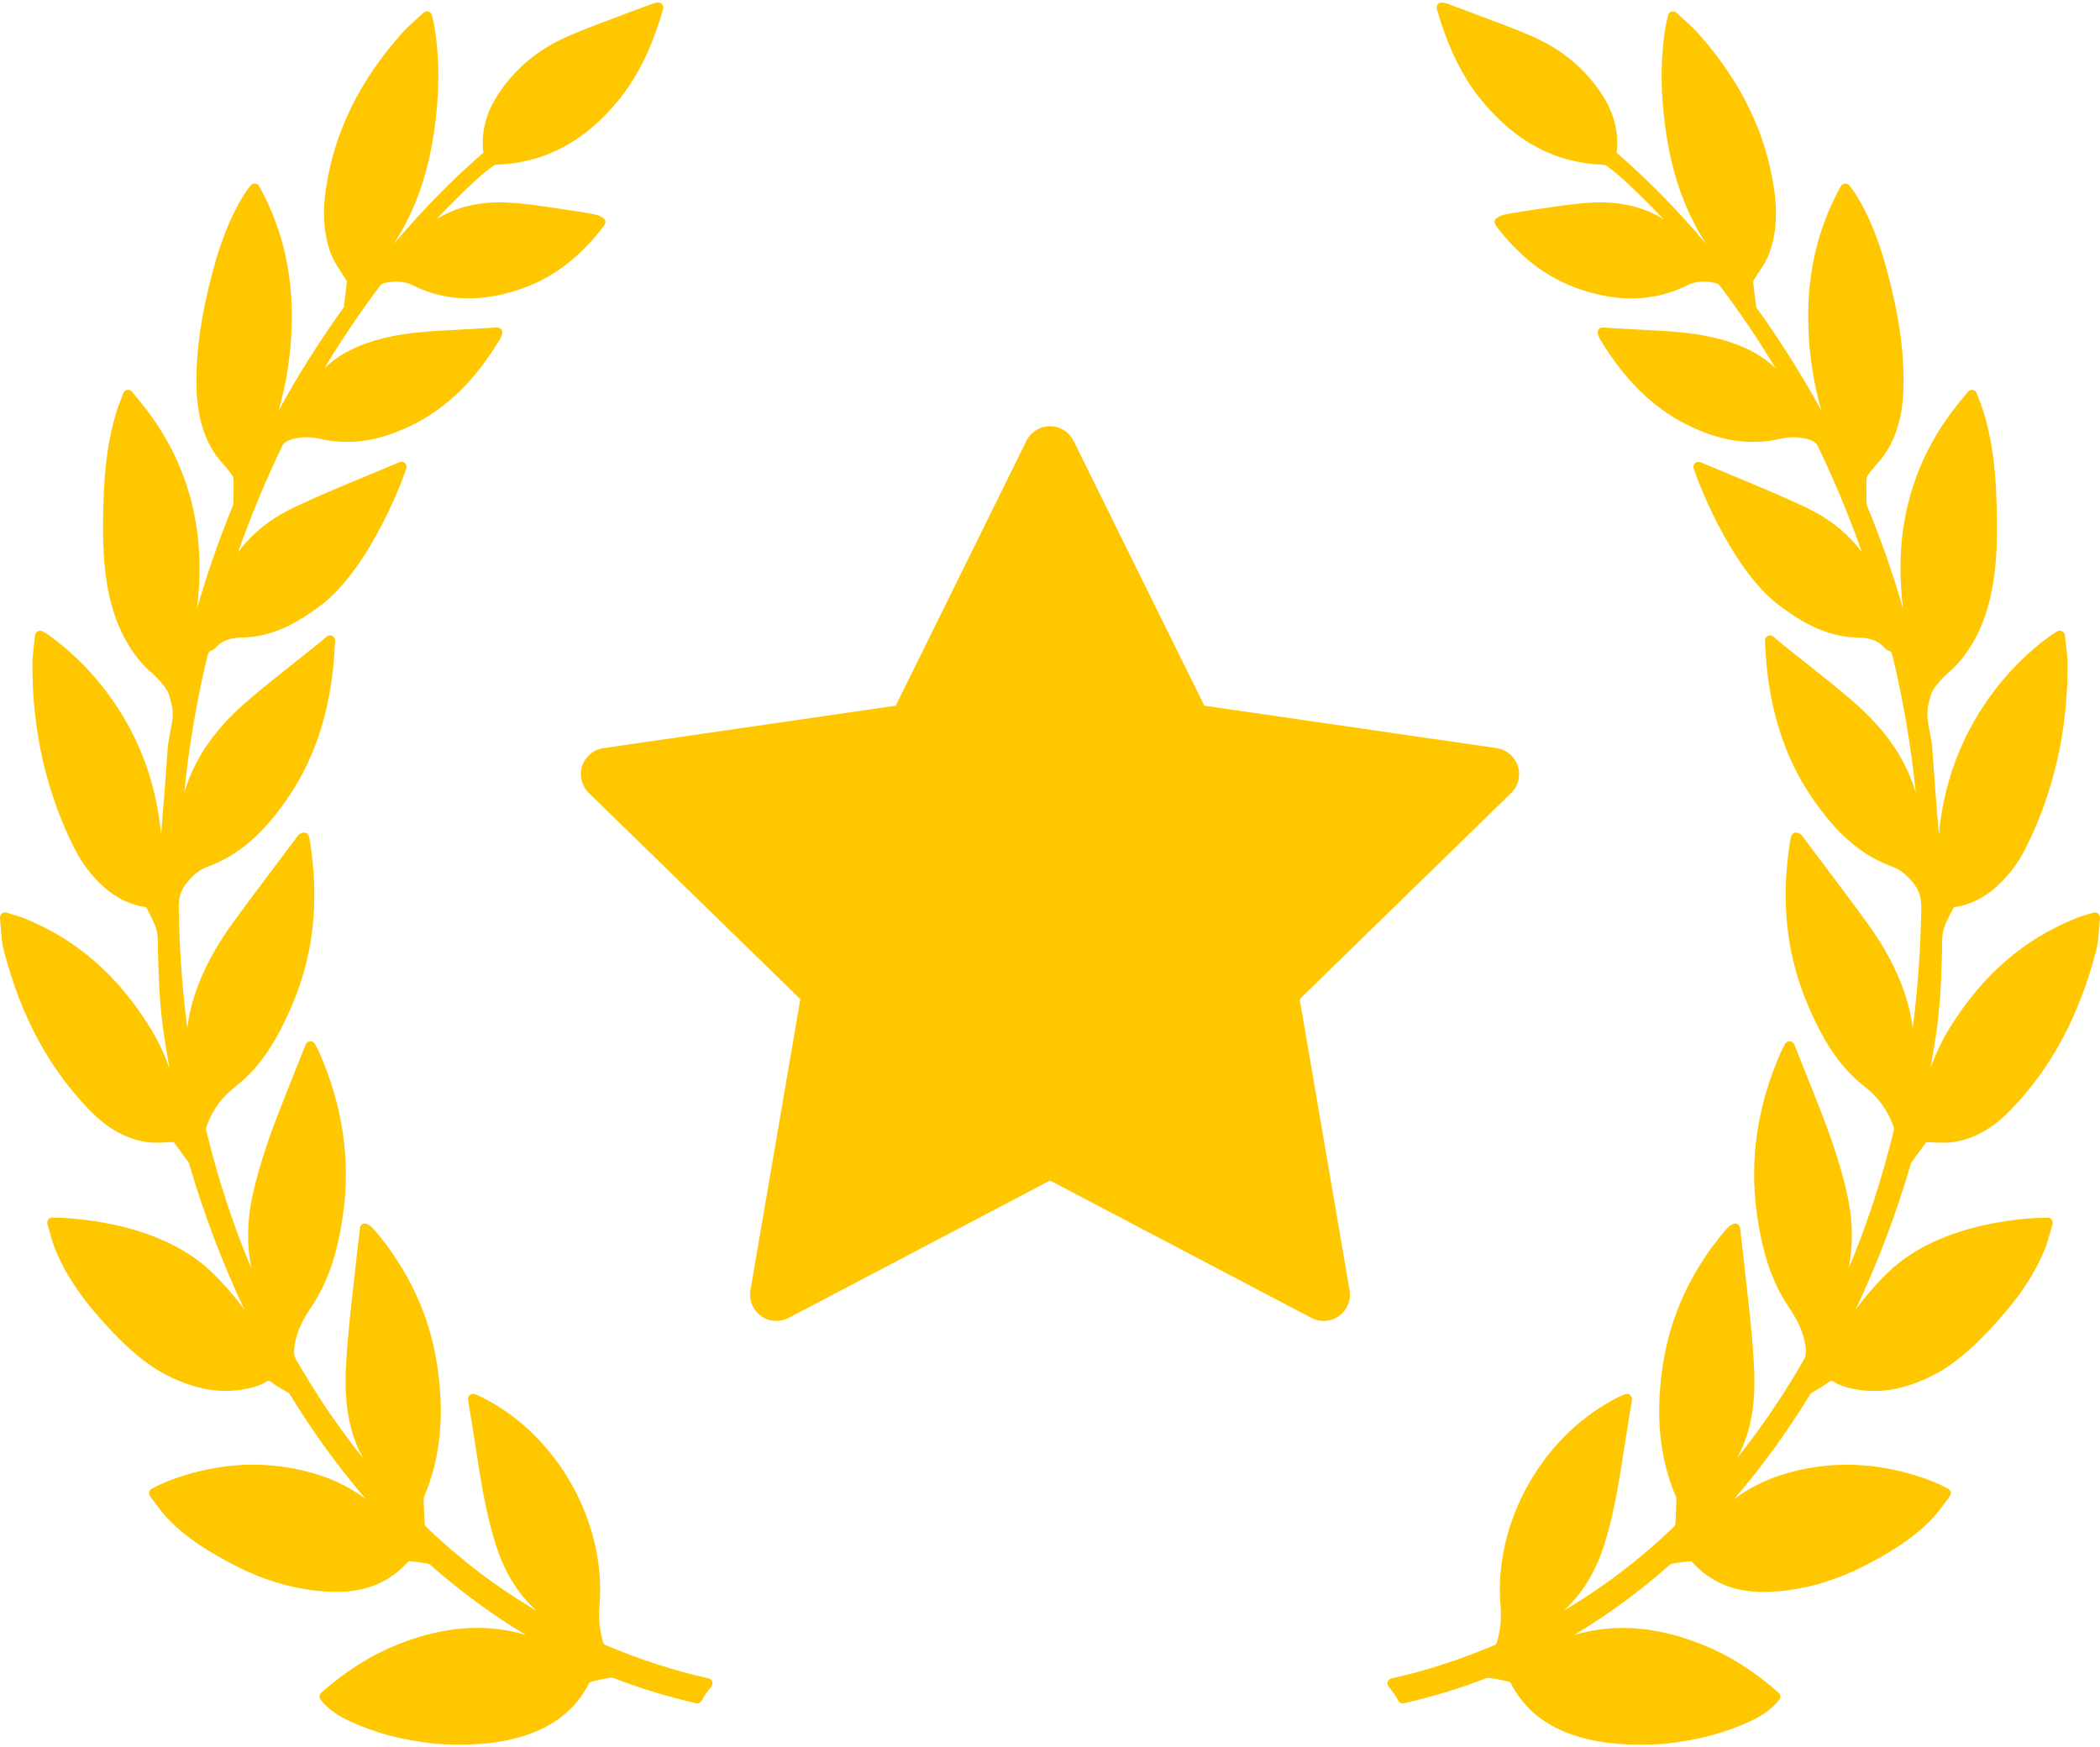 <svg width="131" height="109" viewBox="0 0 131 109" fill="none" xmlns="http://www.w3.org/2000/svg">
<path d="M130.884 56.999C130.801 56.93 130.681 56.909 130.588 56.94C130.473 56.975 130.369 57.006 130.27 57.035L130.222 57.049C129.978 57.12 129.767 57.181 129.559 57.265C126.265 58.574 123.672 60.816 121.631 64.12C121.127 64.936 120.736 65.784 120.425 66.63C120.935 63.784 121.053 62.675 121.144 59.491C121.148 59.357 121.148 59.221 121.148 59.086C121.148 58.718 121.148 58.37 121.228 58.052C121.325 57.676 121.519 57.301 121.707 56.938C121.76 56.835 121.812 56.732 121.856 56.642C121.871 56.624 121.92 56.594 121.939 56.591C122.881 56.447 123.714 56.047 124.487 55.369C125.265 54.681 125.905 53.84 126.389 52.868C128.127 49.382 128.997 45.529 128.975 41.417C128.973 41.021 128.927 40.635 128.875 40.215C128.852 40.026 128.828 39.834 128.809 39.635C128.797 39.525 128.73 39.428 128.633 39.381C128.536 39.334 128.42 39.338 128.323 39.396C128.264 39.433 128.214 39.463 128.168 39.49C128.08 39.542 128.013 39.583 127.949 39.629C126.466 40.692 125.158 42.015 124.061 43.561C122.271 46.088 121.23 48.945 120.95 52.088C120.922 51.737 120.893 51.387 120.865 51.037L120.855 50.91C120.745 49.536 120.632 48.116 120.539 46.719C120.516 46.365 120.448 46.021 120.382 45.688C120.255 45.048 120.136 44.444 120.327 43.81C120.371 43.667 120.408 43.523 120.445 43.379C120.535 43.023 120.973 42.474 121.645 41.874L121.67 41.852C121.918 41.642 123.192 40.477 123.914 38.172C124.647 35.831 124.592 33.385 124.551 31.599L124.55 31.551C124.496 29.096 124.231 27.245 123.69 25.551C123.62 25.334 123.537 25.12 123.449 24.896C123.403 24.779 123.357 24.658 123.309 24.532C123.269 24.424 123.175 24.347 123.064 24.328L123.01 24.323C122.914 24.323 122.824 24.366 122.764 24.441L122.238 25.081C119.718 28.155 118.479 31.761 118.557 35.797C118.57 36.508 118.624 37.237 118.718 37.99C118.077 35.78 117.326 33.627 116.471 31.557C116.454 31.512 116.442 31.456 116.441 31.408L116.435 31.125C116.426 30.717 116.417 30.294 116.434 29.878C116.437 29.809 116.482 29.686 116.575 29.564C116.707 29.39 116.853 29.219 117.005 29.042C117.263 28.741 117.53 28.43 117.742 28.076C118.423 26.935 118.742 25.587 118.748 23.834C118.757 21.771 118.439 19.599 117.745 17C117.366 15.581 116.794 13.739 115.729 12.069C115.657 11.956 115.576 11.851 115.49 11.739C115.451 11.689 115.411 11.636 115.369 11.579C115.309 11.498 115.225 11.451 115.091 11.451C114.983 11.459 114.888 11.52 114.834 11.615C113.497 14.028 112.831 16.606 112.8 19.496C112.773 21.906 113.149 23.979 113.621 25.618C112.42 23.424 111.086 21.305 109.639 19.294L109.606 19.249C109.573 19.205 109.559 19.184 109.562 19.199C109.471 18.548 109.408 18.028 109.364 17.575C109.365 17.568 109.374 17.53 109.441 17.417C109.537 17.254 109.641 17.094 109.753 16.926C109.976 16.586 110.207 16.235 110.354 15.841C110.8 14.654 110.9 13.307 110.66 11.726C110.131 8.226 108.588 5.075 105.944 2.091C105.672 1.785 105.371 1.514 105.053 1.227L104.965 1.148C104.84 1.035 104.713 0.92 104.584 0.798C104.501 0.72 104.384 0.691 104.27 0.724C104.162 0.758 104.079 0.848 104.054 0.959L103.996 1.212C103.956 1.38 103.926 1.513 103.903 1.646C103.547 3.771 103.573 6.046 103.983 8.603C104.389 11.139 105.2 13.327 106.442 15.227C104.579 13.031 102.766 11.187 100.871 9.553C100.863 9.542 100.85 9.508 100.849 9.499C100.997 8.224 100.683 7.022 99.887 5.825C98.842 4.253 97.389 3.054 95.57 2.264C94.482 1.792 93.354 1.374 92.25 0.964C91.721 0.768 91.192 0.572 90.647 0.362C90.1 0.145 89.865 0.106 89.738 0.223C89.575 0.376 89.614 0.506 89.686 0.742L89.709 0.819C90.376 3.068 91.262 4.846 92.417 6.256C94.539 8.846 97.019 10.162 99.997 10.278C100.102 10.285 100.185 10.314 100.218 10.34C100.638 10.654 100.946 10.905 101.219 11.154C102.082 11.943 102.932 12.783 103.763 13.668C102.527 12.899 101.015 12.553 99.313 12.639C98.382 12.686 97.457 12.822 96.563 12.954L96.529 12.96C96.264 12.998 96.001 13.037 95.739 13.074C95.164 13.152 94.585 13.253 94.074 13.343C93.867 13.38 93.372 13.492 93.258 13.732C93.218 13.815 93.222 13.905 93.266 13.986C93.306 14.057 93.349 14.124 93.396 14.185C94.873 16.102 96.557 17.363 98.546 18.043C100.97 18.875 103.197 18.807 105.198 17.827C105.504 17.659 105.873 17.573 106.295 17.573C106.613 17.573 106.852 17.624 106.931 17.642C107.049 17.662 107.21 17.728 107.243 17.77C108.488 19.407 109.669 21.154 110.772 22.99C109.84 22.084 108.625 21.473 106.969 21.075C105.518 20.729 104.035 20.655 102.6 20.582L102.12 20.558C101.67 20.535 101.22 20.507 100.757 20.477L99.98 20.43C99.88 20.43 99.784 20.478 99.726 20.559C99.661 20.646 99.645 20.759 99.683 20.86C99.715 20.945 99.772 21.094 99.801 21.144C101.313 23.675 103.09 25.425 105.231 26.495C107.324 27.541 109.215 27.817 111.122 27.361C111.343 27.308 111.598 27.279 111.863 27.279C112.674 27.279 113.24 27.527 113.359 27.756C114.408 29.921 115.345 32.171 116.152 34.465C115.305 33.297 114.12 32.349 112.621 31.639C111.131 30.936 109.579 30.293 108.053 29.66C107.397 29.389 106.738 29.117 106.082 28.838C105.985 28.796 105.869 28.804 105.778 28.864C105.689 28.924 105.636 29.023 105.636 29.13C105.636 29.335 107.813 35.377 110.975 37.758C112.264 38.729 113.853 39.728 115.856 39.775C116.456 39.787 117.076 39.872 117.544 40.404C117.615 40.489 117.71 40.555 117.814 40.59C117.974 40.642 118.018 40.74 118.096 41.074C118.745 43.798 119.218 46.606 119.509 49.457C119.421 49.167 119.319 48.875 119.201 48.579C118.494 46.785 117.303 45.215 115.454 43.638C114.5 42.821 113.502 42.031 112.537 41.266L112.491 41.23C112.051 40.882 111.613 40.535 111.175 40.183C111.085 40.111 110.997 40.036 110.895 39.949L110.622 39.715C110.526 39.634 110.384 39.617 110.273 39.673C110.158 39.731 110.089 39.851 110.098 39.98C110.112 40.173 110.122 40.355 110.133 40.53L110.138 40.612C110.16 40.972 110.18 41.312 110.216 41.647C110.559 44.915 111.53 47.643 113.187 49.987C114.212 51.436 115.683 53.207 117.977 54.044C118.535 54.249 118.94 54.56 119.374 55.117C119.783 55.638 119.859 56.114 119.85 56.714C119.811 59.225 119.632 61.717 119.316 64.157C119.242 63.478 119.086 62.779 118.846 62.053C118.349 60.549 117.575 59.087 116.479 57.583C115.532 56.281 114.548 54.974 113.595 53.709L113.532 53.625C113.154 53.124 112.777 52.623 112.41 52.132C112.341 52.031 112.241 51.995 112.184 51.975C112.102 51.935 112.005 51.931 111.919 51.968C111.834 52.004 111.769 52.076 111.741 52.163L111.729 52.197C111.714 52.243 111.701 52.284 111.695 52.325C111.038 56.24 111.441 59.749 112.926 63.051C113.651 64.666 114.624 66.495 116.339 67.81C117.123 68.41 117.741 69.253 118.08 70.182C118.152 70.382 118.15 70.469 118.141 70.502C117.415 73.509 116.467 76.409 115.314 79.154C115.611 77.708 115.591 76.188 115.252 74.614C114.771 72.382 113.944 70.22 113.207 68.368L112.986 67.813C112.64 66.945 112.292 66.071 111.932 65.164C111.887 65.048 111.777 64.969 111.63 64.962C111.514 64.962 111.408 65.028 111.353 65.135L111.237 65.353C111.186 65.448 111.138 65.537 111.098 65.629C109.614 68.977 109.113 72.408 109.609 75.828C109.964 78.273 110.565 80.025 111.558 81.506C112.072 82.272 112.56 83.125 112.648 84.174C112.67 84.422 112.66 84.593 112.549 84.788C111.297 86.981 109.893 89.051 108.355 90.973C108.361 90.963 108.366 90.952 108.372 90.942C109.479 88.92 109.512 86.734 109.399 84.862C109.302 83.258 109.118 81.656 108.941 80.106L108.931 80.017C108.859 79.396 108.788 78.776 108.724 78.154C108.686 77.802 108.645 77.45 108.602 77.092L108.545 76.608C108.532 76.501 108.467 76.408 108.373 76.362C108.198 76.27 107.916 76.411 107.61 76.773C105.512 79.255 104.21 82.059 103.739 85.109C103.252 88.272 103.516 90.978 104.548 93.383C104.576 93.447 104.575 93.578 104.575 93.621L104.519 95.005C104.511 95.104 104.459 95.217 104.415 95.258C102.32 97.276 100.013 99.031 97.537 100.491C98.709 99.432 99.552 98.05 100.098 96.298C100.703 94.357 101.013 92.337 101.314 90.378L101.341 90.204C101.447 89.515 101.559 88.828 101.672 88.126L101.801 87.333C101.819 87.217 101.773 87.102 101.684 87.032C101.595 86.961 101.466 86.944 101.364 86.988L101.252 87.034C101.132 87.084 101.028 87.127 100.93 87.177C96.25 89.515 93.169 94.967 93.604 100.14C93.672 100.951 93.598 101.712 93.377 102.466C93.356 102.534 93.29 102.609 93.263 102.621C91.04 103.559 88.926 104.243 86.8 104.712C86.69 104.738 86.604 104.816 86.568 104.921C86.532 105.027 86.554 105.142 86.627 105.229C86.858 105.503 87.059 105.798 87.225 106.106C87.293 106.232 87.455 106.297 87.576 106.265C89.309 105.87 90.996 105.358 92.593 104.743C92.722 104.691 92.82 104.666 92.913 104.681C93.268 104.728 93.643 104.801 94.06 104.905C94.146 104.926 94.217 104.965 94.218 104.962C95.129 106.776 96.693 107.932 99.002 108.495C99.505 108.615 100.023 108.704 100.542 108.759C101.086 108.816 101.692 108.845 102.344 108.845C103.247 108.845 103.891 108.789 103.899 108.789C105.901 108.565 107.61 108.114 109.124 107.411C109.745 107.123 110.453 106.736 110.997 106.043C111.101 105.91 111.084 105.719 110.957 105.608C109.419 104.251 107.854 103.265 106.169 102.593C103.674 101.602 101.401 101.333 99.174 101.762C98.841 101.826 98.516 101.908 98.2 102.001C100.284 100.756 102.279 99.292 104.164 97.624C104.2 97.591 104.259 97.562 104.305 97.554C104.614 97.502 105.023 97.439 105.442 97.409C105.481 97.409 105.53 97.428 105.536 97.43C106.671 98.701 108.134 99.318 110.008 99.318C110.103 99.318 110.199 99.316 110.295 99.313C112.332 99.247 114.381 98.687 116.384 97.648C117.84 96.889 119.357 96.004 120.588 94.686C120.861 94.393 121.105 94.061 121.32 93.768L121.341 93.74C121.436 93.611 121.532 93.481 121.631 93.352C121.685 93.283 121.707 93.194 121.693 93.104C121.678 93.017 121.628 92.94 121.542 92.884C121.521 92.872 120.999 92.593 120.524 92.409C117.338 91.178 114.122 91.052 111.054 92.04C110.049 92.363 109.104 92.848 108.184 93.517C109.886 91.539 111.462 89.37 112.893 87.036C112.908 87.011 112.949 86.945 112.962 86.932C113.087 86.853 113.215 86.777 113.343 86.703C113.572 86.568 113.809 86.429 114.032 86.264C114.219 86.124 114.272 86.12 114.462 86.242C114.731 86.417 115.043 86.507 115.315 86.579C116.908 86.986 118.513 86.783 120.289 85.949C121.911 85.189 123.158 83.987 124.264 82.801C125.874 81.072 126.926 79.512 127.574 77.892C127.711 77.551 127.808 77.2 127.909 76.832C127.951 76.678 127.993 76.523 128.039 76.372C128.088 76.209 128.002 76.036 127.841 75.98L127.707 75.969C127.051 75.969 121.196 76.066 117.771 79.388C117.026 80.112 116.358 80.88 115.748 81.721C117.103 78.852 118.252 75.828 119.178 72.689L119.192 72.644C119.203 72.605 119.219 72.547 119.231 72.531L120.126 71.301C120.16 71.252 120.164 71.252 120.216 71.252C120.24 71.252 120.265 71.254 120.294 71.255L120.486 71.267C121.152 71.308 121.545 71.302 121.868 71.252C123.143 71.05 124.294 70.408 125.387 69.288C127.941 66.668 129.7 63.398 130.763 59.295C130.877 58.855 130.908 58.411 130.943 57.94C130.958 57.727 130.974 57.507 130.999 57.28C131.009 57.171 130.966 57.067 130.884 56.999Z" fill="#FFC700"/>
<path d="M44.199 104.71C42.074 104.24 39.961 103.556 37.737 102.619C37.71 102.607 37.644 102.532 37.624 102.465C37.402 101.71 37.328 100.948 37.396 100.138C37.831 94.964 34.751 89.513 30.071 87.175C29.972 87.125 29.868 87.081 29.748 87.032L29.637 86.986C29.532 86.941 29.404 86.96 29.319 87.028C29.227 87.099 29.181 87.215 29.2 87.331L29.328 88.124C29.442 88.826 29.553 89.513 29.66 90.201L29.686 90.38C29.987 92.334 30.297 94.355 30.903 96.296C31.449 98.048 32.291 99.43 33.463 100.489C30.987 99.029 28.68 97.275 26.585 95.257C26.541 95.214 26.489 95.102 26.481 95.01L26.425 93.625C26.425 93.576 26.424 93.445 26.452 93.38C27.484 90.976 27.748 88.27 27.261 85.107C26.791 82.057 25.488 79.253 23.39 76.771C23.144 76.48 22.928 76.333 22.746 76.333C22.701 76.333 22.661 76.342 22.63 76.358C22.533 76.406 22.468 76.499 22.455 76.606L22.399 77.089C22.356 77.448 22.314 77.8 22.276 78.153C22.212 78.774 22.141 79.394 22.07 80.015L22.059 80.104C21.882 81.654 21.698 83.256 21.601 84.861C21.488 86.732 21.522 88.918 22.628 90.94C22.634 90.95 22.639 90.961 22.645 90.971C21.107 89.048 19.704 86.979 18.451 84.786C18.341 84.591 18.331 84.42 18.352 84.172C18.441 83.122 18.929 82.269 19.442 81.504C20.435 80.023 21.036 78.272 21.391 75.826C21.887 72.406 21.386 68.975 19.902 65.628C19.862 65.535 19.814 65.446 19.763 65.351L19.647 65.132C19.592 65.025 19.473 64.955 19.348 64.961C19.224 64.967 19.113 65.046 19.068 65.161C18.708 66.069 18.36 66.943 18.015 67.811L17.794 68.366C17.056 70.218 16.229 72.38 15.748 74.612C15.409 76.186 15.389 77.706 15.686 79.153C14.533 76.408 13.585 73.507 12.859 70.5C12.851 70.467 12.848 70.38 12.92 70.18C13.259 69.251 13.878 68.408 14.661 67.808C16.376 66.492 17.349 64.664 18.074 63.049C19.559 59.747 19.962 56.238 19.306 52.322C19.299 52.282 19.286 52.241 19.271 52.197L19.26 52.161C19.231 52.073 19.166 52.002 19.08 51.965C18.996 51.93 18.89 51.937 18.825 51.969C18.759 51.993 18.66 52.029 18.595 52.124C18.223 52.621 17.846 53.122 17.468 53.623L17.405 53.707C16.453 54.971 15.468 56.278 14.522 57.58C13.425 59.084 12.651 60.546 12.154 62.05C11.915 62.777 11.758 63.476 11.684 64.155C11.369 61.715 11.19 59.224 11.151 56.712C11.142 56.112 11.218 55.636 11.627 55.114C12.06 54.558 12.465 54.247 13.024 54.042C15.317 53.204 16.788 51.433 17.814 49.984C19.47 47.64 20.442 44.913 20.784 41.645C20.821 41.309 20.841 40.969 20.863 40.609L20.868 40.528C20.878 40.352 20.889 40.17 20.903 39.977C20.911 39.849 20.843 39.729 20.728 39.671C20.617 39.615 20.475 39.631 20.378 39.713L20.106 39.946C20.004 40.034 19.916 40.108 19.825 40.181C19.388 40.532 18.949 40.88 18.51 41.228L18.464 41.264C17.499 42.029 16.5 42.819 15.547 43.635C13.698 45.213 12.507 46.783 11.799 48.577C11.682 48.873 11.58 49.166 11.492 49.455C11.783 46.604 12.255 43.796 12.904 41.072C12.983 40.738 13.027 40.641 13.189 40.587C13.29 40.553 13.385 40.486 13.455 40.404C13.925 39.87 14.545 39.785 15.145 39.773C17.148 39.726 18.737 38.727 20.026 37.755C23.188 35.374 25.365 29.332 25.365 29.128C25.365 29.021 25.311 28.921 25.221 28.861C25.132 28.802 25.012 28.794 24.921 28.835C24.263 29.114 23.604 29.386 22.922 29.668C21.422 30.291 19.87 30.933 18.38 31.636C16.88 32.346 15.695 33.295 14.848 34.462C15.656 32.168 16.592 29.919 17.64 27.758C17.76 27.524 18.326 27.277 19.138 27.277C19.402 27.277 19.658 27.305 19.879 27.358C21.786 27.815 23.677 27.538 25.77 26.492C27.911 25.422 29.687 23.672 31.2 21.141C31.229 21.092 31.286 20.942 31.317 20.859C31.355 20.756 31.34 20.643 31.276 20.558C31.217 20.476 31.122 20.427 31.002 20.427C31.001 20.427 31 20.427 30.999 20.427L30.243 20.475C29.78 20.504 29.33 20.533 28.88 20.556L28.4 20.58C26.966 20.652 25.482 20.727 24.031 21.072C22.376 21.47 21.16 22.081 20.229 22.988C21.331 21.152 22.513 19.405 23.757 17.769C23.79 17.726 23.951 17.659 24.082 17.637C24.148 17.622 24.387 17.572 24.705 17.572C25.127 17.572 25.496 17.657 25.809 17.829C27.797 18.802 30.029 18.874 32.454 18.041C34.442 17.362 36.126 16.1 37.603 14.184C37.651 14.123 37.694 14.056 37.733 13.985C37.778 13.903 37.781 13.813 37.742 13.731C37.628 13.491 37.133 13.378 36.925 13.341C36.414 13.252 35.835 13.15 35.261 13.072C34.998 13.035 34.735 12.997 34.471 12.958L34.437 12.953C33.543 12.821 32.618 12.684 31.686 12.637C29.984 12.55 28.473 12.897 27.236 13.666C28.068 12.781 28.917 11.941 29.78 11.152C30.053 10.903 30.362 10.652 30.782 10.338C30.815 10.313 30.898 10.283 30.999 10.277C33.98 10.161 36.461 8.845 38.582 6.255C39.738 4.845 40.623 3.067 41.291 0.818L41.314 0.741C41.385 0.504 41.425 0.374 41.261 0.222C41.134 0.105 40.912 0.139 40.333 0.369C39.808 0.57 39.279 0.766 38.736 0.968C37.646 1.372 36.518 1.79 35.43 2.262C33.611 3.053 32.158 4.251 31.113 5.824C30.317 7.02 30.002 8.222 30.15 9.492C30.149 9.507 30.137 9.54 30.135 9.544C28.236 11.184 26.421 13.029 24.557 15.226C25.8 13.326 26.61 11.138 27.017 8.602C27.426 6.045 27.452 3.769 27.096 1.645C27.074 1.512 27.043 1.379 27.004 1.212L26.946 0.956C26.92 0.846 26.837 0.757 26.728 0.723C26.62 0.691 26.498 0.719 26.417 0.796C26.287 0.919 26.159 1.034 26.035 1.147L25.947 1.226C25.629 1.513 25.328 1.784 25.056 2.09C22.411 5.074 20.868 8.225 20.34 11.725C20.099 13.306 20.199 14.653 20.645 15.84C20.793 16.234 21.023 16.585 21.253 16.934C21.358 17.093 21.463 17.253 21.559 17.417C21.63 17.535 21.636 17.566 21.636 17.56C21.592 18.028 21.529 18.549 21.445 19.175C21.441 19.183 21.429 19.201 21.392 19.251L21.361 19.294C19.915 21.304 18.58 23.424 17.38 25.617C17.852 23.979 18.228 21.905 18.201 19.495C18.169 16.605 17.503 14.027 16.166 11.613C16.113 11.519 16.017 11.458 15.883 11.449C15.785 11.449 15.691 11.497 15.63 11.58C15.59 11.636 15.549 11.688 15.51 11.738C15.424 11.85 15.343 11.955 15.271 12.068C14.206 13.739 13.634 15.58 13.255 16.998C12.562 19.599 12.243 21.771 12.253 23.834C12.258 25.587 12.577 26.934 13.258 28.075C13.47 28.429 13.737 28.74 14.005 29.053C14.147 29.218 14.293 29.389 14.425 29.564C14.518 29.685 14.563 29.809 14.565 29.878C14.583 30.294 14.573 30.716 14.565 31.125L14.558 31.407C14.557 31.456 14.546 31.511 14.529 31.554C13.674 33.626 12.923 35.779 12.282 37.99C12.376 37.237 12.429 36.508 12.443 35.797C12.52 31.76 11.282 28.155 8.762 25.081L8.236 24.441C8.175 24.365 8.086 24.323 7.99 24.323L7.937 24.327C7.825 24.346 7.73 24.424 7.691 24.53C7.643 24.658 7.596 24.778 7.551 24.895C7.463 25.12 7.38 25.333 7.309 25.55C6.768 27.244 6.503 29.095 6.449 31.55L6.448 31.598C6.408 33.384 6.352 35.83 7.086 38.171C7.808 40.476 9.081 41.641 9.328 41.85L9.355 41.873C10.027 42.473 10.464 43.022 10.555 43.378C10.591 43.522 10.629 43.666 10.672 43.809C10.864 44.443 10.744 45.047 10.614 45.699C10.55 46.029 10.483 46.369 10.46 46.718C10.367 48.115 10.254 49.535 10.144 50.909L10.134 51.036C10.105 51.386 10.077 51.736 10.049 52.087C9.769 48.944 8.728 46.087 6.937 43.56C5.841 42.014 4.533 40.692 3.05 39.628C2.986 39.582 2.919 39.541 2.829 39.488C2.785 39.462 2.735 39.432 2.673 39.394C2.581 39.338 2.462 39.333 2.366 39.38C2.268 39.428 2.201 39.524 2.19 39.634C2.17 39.833 2.147 40.025 2.122 40.225C2.072 40.634 2.025 41.02 2.023 41.416C2.001 45.528 2.871 49.381 4.61 52.867C5.094 53.839 5.734 54.68 6.512 55.368C7.284 56.046 8.117 56.446 9.057 56.59C9.078 56.593 9.127 56.623 9.135 56.629C9.186 56.731 9.239 56.834 9.292 56.937C9.479 57.299 9.673 57.675 9.77 58.051C9.85 58.369 9.85 58.717 9.85 59.085C9.85 59.22 9.85 59.356 9.855 59.489C9.945 62.675 10.063 63.784 10.573 66.629C10.262 65.783 9.872 64.935 9.368 64.119C7.327 60.815 4.734 58.573 1.441 57.264C1.231 57.18 1.021 57.119 0.777 57.048L0.729 57.034C0.63 57.005 0.525 56.974 0.413 56.94C0.312 56.907 0.197 56.929 0.114 56.998C0.032 57.066 -0.011 57.17 0 57.278C0.024 57.504 0.041 57.724 0.057 57.938C0.09 58.408 0.122 58.852 0.236 59.291C1.299 63.395 3.057 66.664 5.612 69.285C6.705 70.405 7.856 71.047 9.132 71.249C9.453 71.299 9.847 71.305 10.513 71.264L10.704 71.252C10.734 71.251 10.759 71.249 10.783 71.249C10.835 71.249 10.839 71.249 10.876 71.303L11.768 72.528C11.78 72.544 11.796 72.602 11.808 72.642L11.821 72.686C12.747 75.825 13.896 78.849 15.251 81.718C14.641 80.877 13.973 80.108 13.228 79.386C9.803 76.063 3.948 75.966 3.292 75.966L3.21 75.967L3.158 75.977C2.997 76.034 2.91 76.206 2.96 76.368C3.006 76.52 3.048 76.675 3.097 76.856C3.191 77.197 3.288 77.548 3.424 77.888C4.073 79.51 5.125 81.069 6.735 82.799C7.841 83.984 9.088 85.186 10.71 85.946C12.486 86.78 14.089 86.984 15.684 86.575C15.955 86.504 16.267 86.414 16.536 86.24C16.727 86.117 16.779 86.121 16.967 86.261C17.189 86.426 17.426 86.565 17.656 86.7C17.783 86.775 17.911 86.85 18.031 86.925C18.05 86.941 18.09 87.008 18.105 87.032C19.536 89.367 21.113 91.536 22.815 93.514C21.894 92.844 20.949 92.36 19.945 92.037C16.877 91.048 13.66 91.174 10.475 92.406C9.999 92.59 9.478 92.869 9.444 92.889C9.371 92.937 9.32 93.014 9.305 93.103C9.291 93.19 9.314 93.28 9.367 93.348C9.466 93.477 9.562 93.608 9.658 93.737L9.679 93.765C9.894 94.058 10.137 94.389 10.411 94.683C11.641 96.001 13.158 96.886 14.615 97.645C16.618 98.684 18.666 99.244 20.703 99.31C20.799 99.313 20.895 99.315 20.99 99.315C22.864 99.315 24.327 98.697 25.455 97.434C25.468 97.424 25.517 97.406 25.544 97.405C25.975 97.436 26.384 97.499 26.691 97.55C26.739 97.558 26.798 97.587 26.835 97.621C28.719 99.288 30.714 100.752 32.798 101.998C32.482 101.904 32.157 101.823 31.824 101.757C29.597 101.329 27.324 101.598 24.828 102.59C23.144 103.261 21.578 104.247 20.041 105.604C19.914 105.715 19.896 105.907 20.001 106.039C20.545 106.732 21.253 107.119 21.874 107.407C23.388 108.111 25.097 108.561 27.101 108.785C27.107 108.785 27.751 108.841 28.654 108.841C29.306 108.841 29.912 108.812 30.456 108.755C30.975 108.7 31.493 108.611 31.996 108.49C34.305 107.928 35.87 106.772 36.766 104.978C36.782 104.963 36.851 104.922 36.938 104.901C37.355 104.798 37.73 104.725 38.087 104.677C38.171 104.664 38.275 104.686 38.407 104.74C40.002 105.354 41.689 105.866 43.419 106.26C43.444 106.266 43.469 106.269 43.494 106.269C43.611 106.269 43.718 106.205 43.774 106.101C43.939 105.794 44.14 105.499 44.372 105.225C44.444 105.138 44.466 105.023 44.43 104.917C44.396 104.814 44.309 104.736 44.199 104.71Z" fill="#FFC700"/>
<path d="M81.075 62.335L94.268 49.474C94.715 49.038 94.876 48.386 94.683 47.792C94.49 47.197 93.977 46.764 93.358 46.674L75.127 44.026L66.972 27.506C66.696 26.946 66.125 26.591 65.5 26.591C64.875 26.591 64.304 26.946 64.028 27.506L55.877 44.026L37.643 46.674C37.024 46.764 36.51 47.197 36.317 47.792C36.124 48.386 36.285 49.038 36.733 49.474L49.926 62.335L46.813 80.492C46.707 81.108 46.961 81.73 47.466 82.097C47.971 82.465 48.641 82.513 49.195 82.223L65.501 73.651L81.807 82.223C82.047 82.349 82.309 82.411 82.57 82.411C82.911 82.411 83.249 82.305 83.535 82.097C84.041 81.731 84.294 81.108 84.188 80.492L81.075 62.335Z" fill="#FFC700"/>
</svg>
